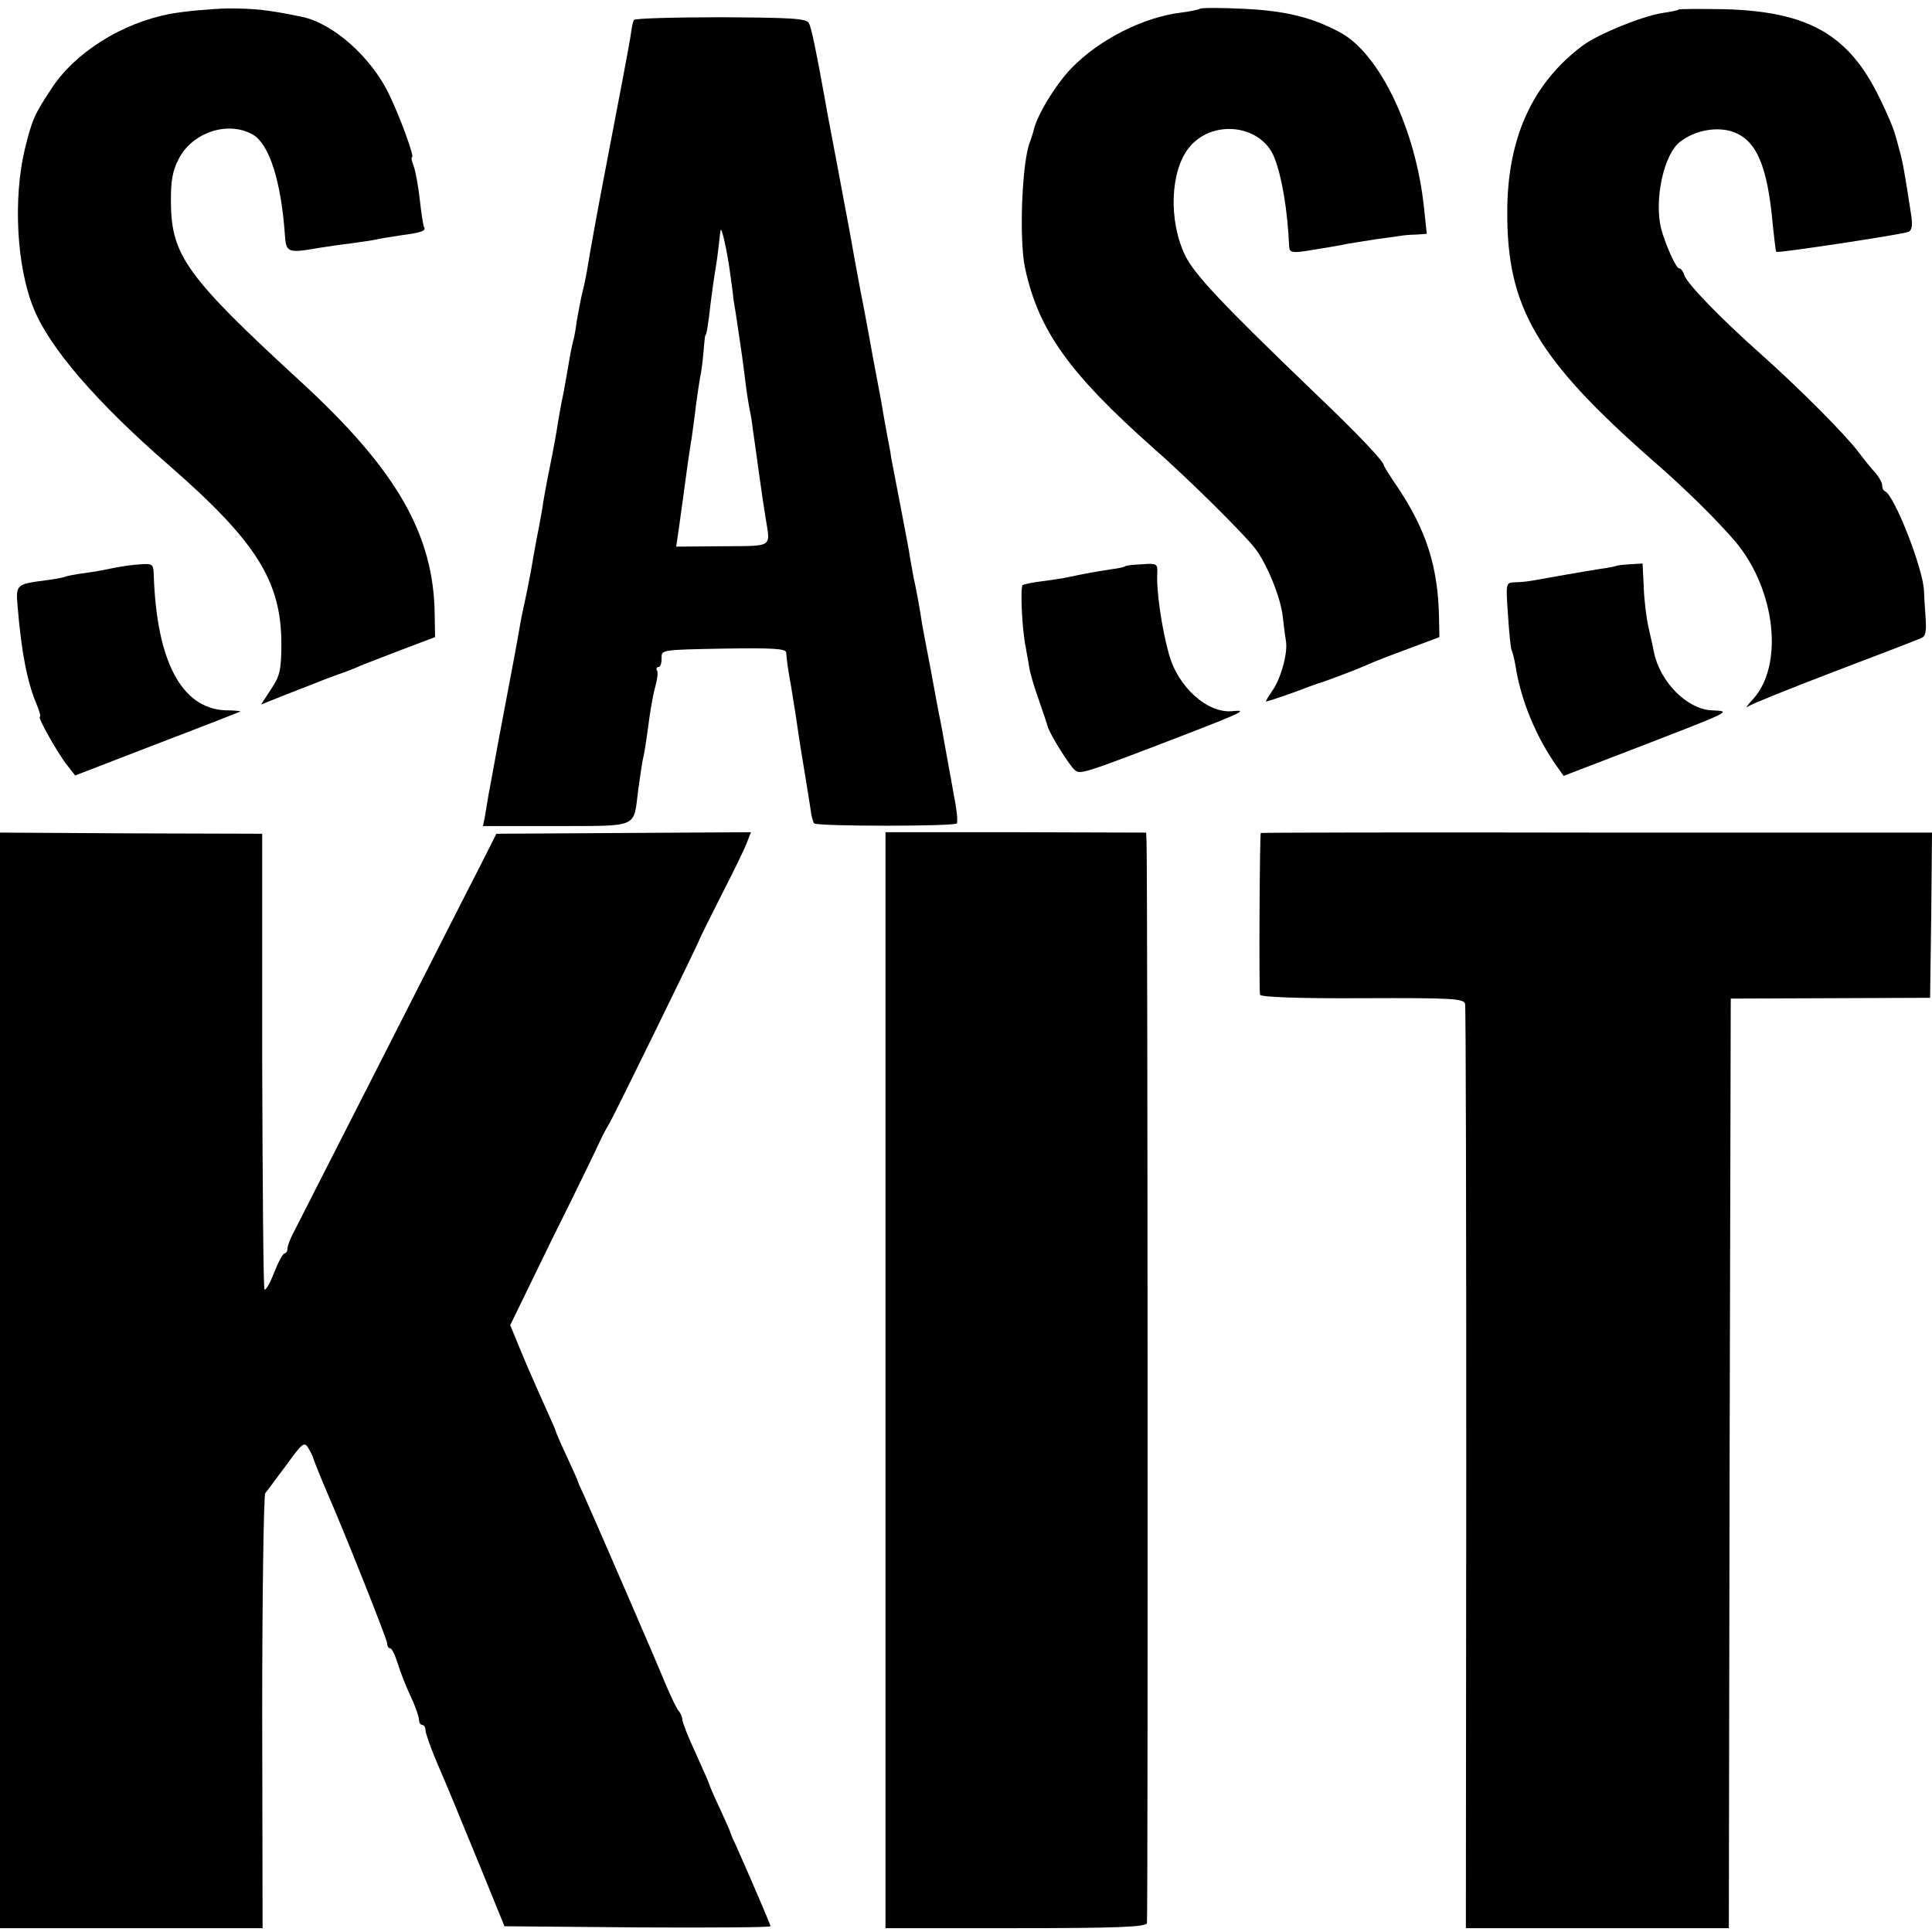 <?xml version="1.0" standalone="no"?>
<!DOCTYPE svg PUBLIC "-//W3C//DTD SVG 20010904//EN"
 "http://www.w3.org/TR/2001/REC-SVG-20010904/DTD/svg10.dtd">
<svg version="1.0" xmlns="http://www.w3.org/2000/svg"
 width="504pt" height="504pt" viewBox="0 0 504 504"
 preserveAspectRatio="xMidYMid meet">
<g transform="translate(0,504) scale(0.1,-0.1)"
fill="#000000" stroke="none">
<path d="M445 5004 c-128 -24 -251 -102 -312 -197 -44 -67 -49 -79 -68 -155
-31 -129 -22 -308 23 -417 41 -102 164 -245 353 -409 227 -198 292 -301 293
-463 0 -71 -4 -87 -27 -121 l-26 -40 52 21 c29 11 66 26 82 32 17 7 46 18 65
25 19 6 44 16 55 21 11 5 61 24 110 43 l90 34 -1 58 c-2 209 -99 378 -348 607
-297 273 -339 330 -340 467 -1 57 4 84 20 115 36 71 131 101 195 63 42 -26 72
-121 82 -258 3 -49 7 -51 87 -37 19 3 58 9 85 12 28 4 57 8 65 10 8 2 38 7 65
11 54 7 68 12 61 22 -2 4 -7 36 -11 72 -4 35 -11 74 -16 87 -5 13 -7 23 -4 23
7 0 -33 109 -61 166 -47 96 -145 183 -226 200 -87 18 -122 22 -193 22 -44 -1
-111 -7 -150 -14z"/>
<path d="M3130 5017 c-3 -2 -25 -7 -50 -10 -98 -12 -214 -71 -285 -145 -41
-42 -92 -126 -99 -164 -2 -7 -6 -20 -9 -28 -21 -50 -29 -254 -13 -329 35 -163
115 -275 336 -471 87 -76 231 -219 262 -258 31 -38 68 -128 74 -178 3 -27 7
-58 9 -69 4 -33 -15 -98 -36 -127 -11 -16 -18 -28 -16 -28 5 0 86 28 107 37 8
3 20 7 25 9 27 8 103 37 130 49 17 8 66 27 110 43 l80 30 -1 48 c-2 134 -33
231 -108 343 -20 29 -36 55 -36 57 0 10 -64 78 -175 184 -251 241 -320 315
-344 365 -43 91 -38 218 10 279 60 76 188 62 223 -24 20 -50 35 -139 39 -233
1 -15 7 -17 42 -12 61 10 88 14 110 19 11 2 45 7 75 12 30 4 60 8 65 9 6 1 23
3 39 3 l28 2 -7 66 c-21 206 -116 405 -220 460 -73 39 -142 56 -250 61 -60 3
-112 3 -115 0z"/>
<path d="M4379 5015 c-2 -2 -21 -6 -43 -9 -54 -9 -165 -54 -206 -84 -132 -98
-198 -242 -198 -435 -1 -249 77 -382 378 -647 88 -76 172 -160 218 -214 104
-125 126 -321 45 -410 -15 -16 -21 -25 -13 -19 8 6 110 47 225 91 116 44 217
83 226 87 13 5 15 17 12 58 -2 29 -4 59 -4 67 -3 59 -77 247 -101 258 -5 2 -8
9 -8 16 0 7 -8 21 -17 32 -10 10 -30 35 -45 55 -34 45 -150 162 -253 254 -106
94 -194 185 -201 207 -3 10 -9 18 -14 18 -8 0 -37 66 -47 105 -18 76 8 195 51
226 38 29 93 39 134 26 64 -21 93 -88 107 -247 4 -35 7 -66 9 -67 3 -4 326 45
344 52 9 3 12 16 8 42 -16 104 -22 140 -30 168 -2 6 -6 24 -11 40 -4 17 -23
62 -42 100 -80 165 -186 225 -404 231 -65 1 -119 1 -120 -1z"/>
<path d="M1654 4988 c-3 -4 -6 -20 -8 -35 -3 -23 -28 -154 -71 -378 -15 -78
-36 -193 -41 -225 -3 -19 -9 -51 -14 -70 -5 -19 -11 -53 -15 -75 -3 -22 -7
-47 -10 -55 -2 -8 -7 -31 -10 -50 -3 -19 -10 -57 -15 -85 -6 -27 -12 -63 -15
-80 -2 -16 -11 -66 -20 -110 -9 -44 -18 -93 -20 -110 -3 -16 -9 -52 -15 -80
-5 -27 -12 -66 -15 -85 -4 -19 -10 -53 -15 -75 -5 -22 -12 -56 -15 -75 -3 -19
-21 -116 -40 -215 -19 -99 -36 -196 -40 -215 -3 -19 -8 -46 -10 -60 l-5 -25
191 0 c218 1 201 -7 214 95 4 29 9 62 11 74 6 26 9 46 18 113 4 29 11 67 16
84 5 18 7 36 4 40 -3 5 -1 9 4 9 5 0 8 10 8 23 -1 22 0 22 162 25 126 2 162 0
163 -10 1 -18 5 -47 13 -90 3 -21 9 -55 12 -75 3 -21 11 -76 19 -123 8 -47 16
-100 19 -118 2 -19 7 -37 10 -40 9 -8 367 -8 372 0 3 4 0 36 -7 70 -6 35 -13
72 -15 83 -2 11 -10 56 -18 100 -9 44 -18 94 -21 110 -3 17 -10 55 -16 85 -6
30 -12 64 -14 75 -5 35 -15 89 -22 120 -3 17 -7 39 -9 50 -1 11 -12 67 -23
125 -11 58 -23 119 -26 135 -2 17 -7 40 -9 51 -2 12 -7 37 -10 55 -3 19 -10
59 -16 89 -6 30 -17 91 -25 135 -8 44 -17 91 -20 105 -5 27 -24 129 -31 170
-3 14 -16 86 -30 160 -14 74 -28 146 -30 160 -25 139 -37 197 -44 210 -7 12
-46 14 -230 15 -122 0 -224 -3 -226 -7z m251 -663 c4 -27 8 -59 9 -70 2 -11 7
-42 11 -70 4 -27 9 -61 11 -75 2 -14 6 -45 9 -70 3 -25 8 -54 10 -66 3 -12 7
-36 9 -55 3 -19 10 -70 16 -114 6 -44 14 -96 17 -115 13 -80 22 -74 -113 -75
l-120 -1 8 55 c9 67 16 114 22 161 3 19 7 49 10 65 2 17 8 54 11 84 4 30 9 63
11 75 3 12 7 41 9 66 2 25 4 45 5 45 3 0 8 31 14 86 4 30 9 68 12 84 3 17 7
46 9 65 2 19 4 37 5 40 3 8 18 -61 25 -115z"/>
<path d="M300 3559 c-19 -4 -55 -11 -79 -14 -25 -3 -47 -8 -50 -9 -3 -2 -27
-7 -53 -10 -76 -10 -77 -11 -72 -69 10 -119 25 -196 49 -253 8 -19 12 -34 9
-34 -7 0 47 -96 71 -126 l21 -27 215 83 c118 45 215 83 216 84 1 1 -16 3 -39
3 -115 5 -180 129 -187 356 -1 25 -4 27 -33 25 -18 -1 -49 -5 -68 -9z"/>
<path d="M2936 3563 c-2 -2 -19 -6 -37 -8 -45 -7 -78 -13 -109 -20 -14 -3 -45
-8 -70 -11 -25 -3 -48 -8 -52 -10 -7 -5 -2 -117 8 -163 2 -14 7 -38 9 -52 2
-14 13 -52 25 -85 11 -32 22 -64 23 -69 5 -19 56 -101 70 -113 15 -13 14 -14
300 96 134 52 153 61 114 57 -66 -8 -145 63 -168 150 -19 69 -33 166 -30 213
1 21 -3 23 -39 20 -23 -1 -42 -3 -44 -5z"/>
<path d="M4217 3564 c-1 -1 -20 -5 -42 -8 -39 -6 -141 -24 -180 -31 -11 -2
-31 -4 -44 -4 -23 -1 -23 -2 -17 -87 3 -47 7 -88 10 -92 2 -4 7 -23 10 -42 14
-89 55 -186 108 -260 l17 -24 138 53 c314 121 301 115 248 118 -64 3 -134 74
-150 150 -2 10 -8 39 -14 64 -6 25 -12 74 -13 108 l-3 61 -33 -2 c-18 -1 -34
-3 -35 -4z"/>
<path d="M0 1439 l0 -1429 343 0 342 0 -1 562 c0 310 4 567 8 573 5 5 29 39
55 73 41 57 47 62 57 45 6 -10 11 -20 12 -23 1 -6 20 -53 38 -95 45 -103 156
-382 156 -392 0 -7 3 -13 8 -13 4 0 13 -18 20 -41 7 -22 22 -61 34 -86 12 -25
21 -52 21 -59 0 -8 4 -14 9 -14 4 0 8 -6 8 -14 0 -7 13 -44 29 -82 34 -79 42
-99 120 -289 l57 -140 347 -3 c191 -1 347 0 347 3 0 4 -47 114 -92 215 -7 14
-12 27 -13 30 0 3 -13 31 -28 64 -15 32 -27 60 -27 62 0 2 -16 38 -35 80 -19
41 -35 81 -35 88 0 6 -4 16 -9 22 -5 5 -20 36 -34 69 -23 57 -180 419 -214
495 -9 19 -17 37 -17 40 -1 3 -14 31 -29 64 -15 32 -27 60 -27 62 0 2 -12 29
-26 60 -14 31 -41 92 -60 137 l-33 80 110 226 c62 124 118 240 125 256 8 17
19 37 24 45 11 18 234 473 235 480 1 3 27 56 59 119 32 62 62 124 66 137 l9
23 -332 -2 -332 -2 -48 -95 c-27 -52 -142 -279 -257 -505 -115 -225 -215 -423
-224 -440 -9 -16 -16 -36 -16 -42 0 -7 -4 -13 -8 -13 -4 0 -16 -22 -27 -50
-10 -27 -22 -47 -25 -44 -3 3 -5 272 -6 597 l0 592 -342 1 -342 2 0 -1429z"/>
<path d="M2310 1439 l0 -1429 339 0 c262 0 340 3 343 13 3 10 2 2727 -1 2819
l-1 26 -340 1 -340 0 0 -1430z"/>
<path d="M3289 2867 c-3 -5 -5 -413 -2 -422 2 -6 99 -10 267 -9 236 1 265 -1
268 -15 2 -9 3 -555 3 -1213 l-1 -1198 343 0 343 0 2 1213 3 1212 260 1 260 1
3 215 2 216 -875 0 c-481 1 -876 0 -876 -1z"/>
</g>
</svg>
